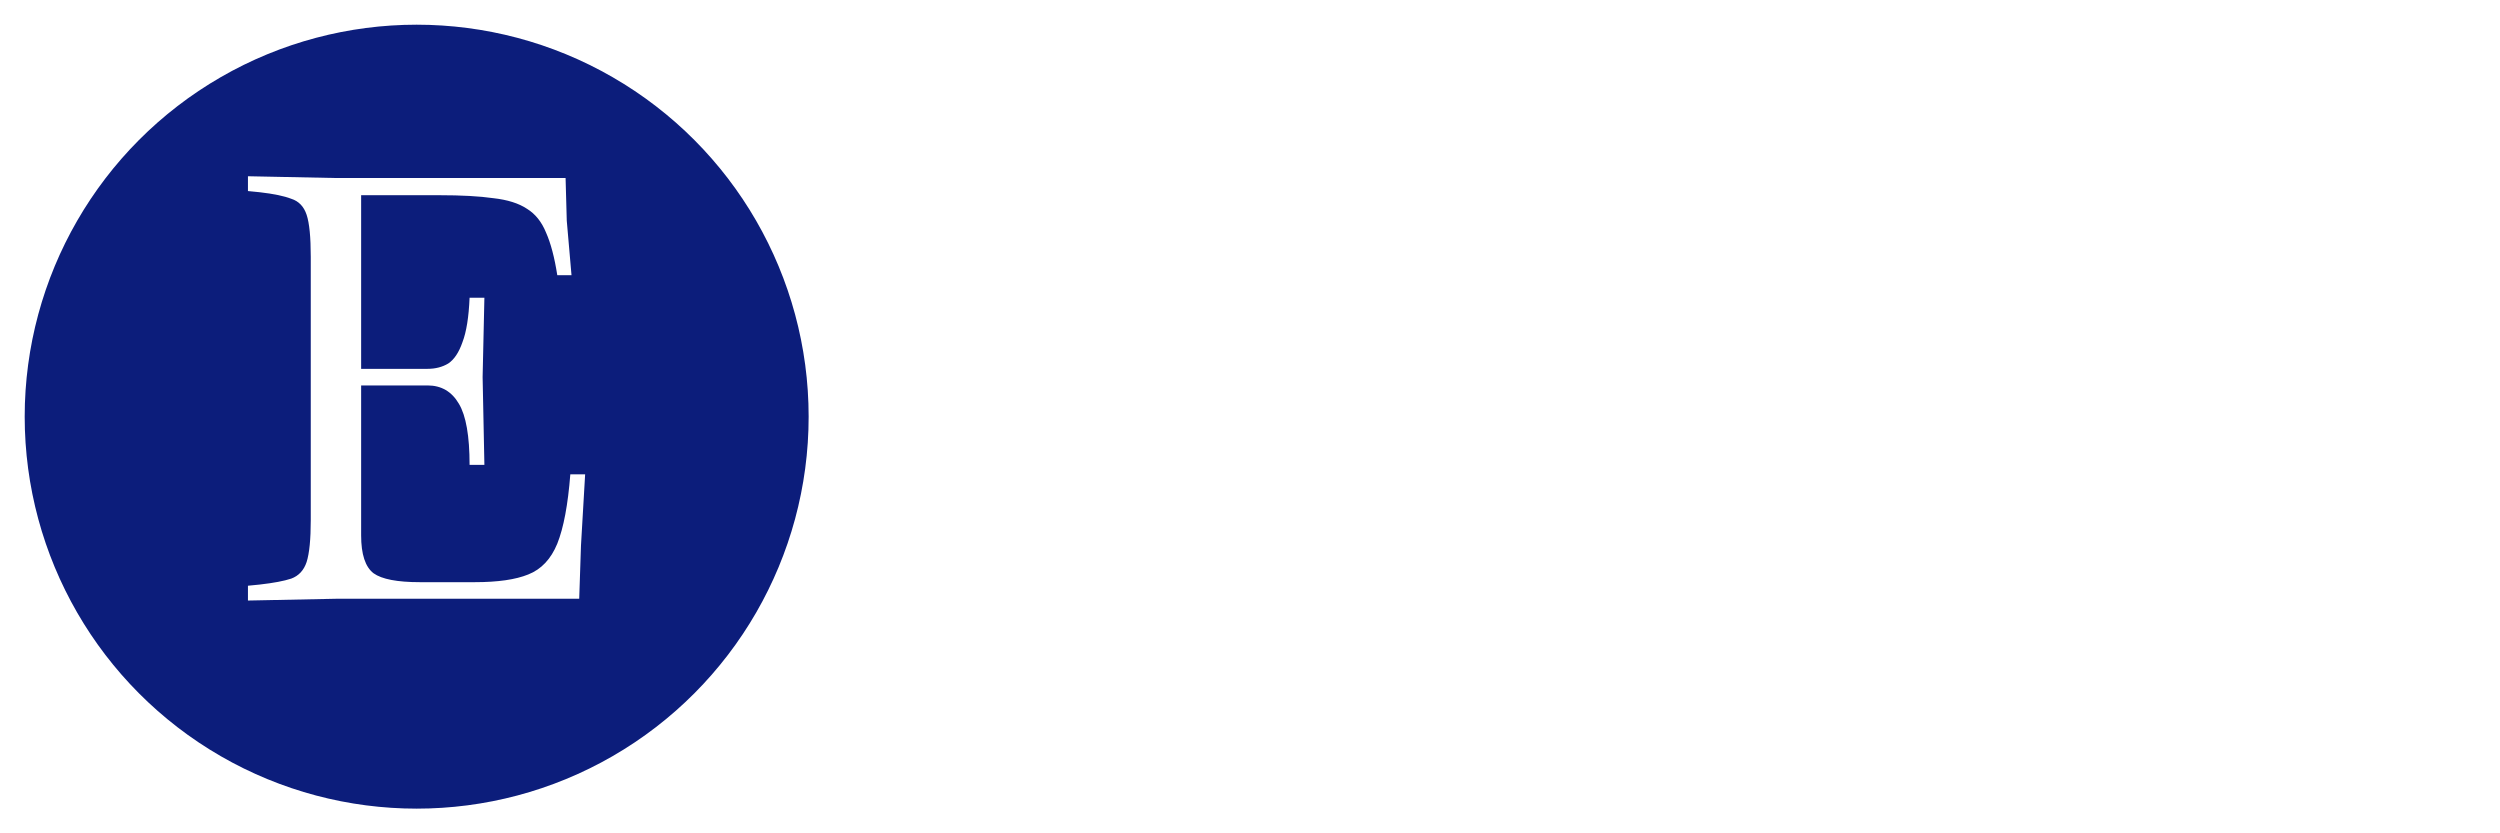 <svg width="405" height="135" viewBox="0 0 405 135" fill="none" xmlns="http://www.w3.org/2000/svg">
<g filter="url(#filter0_d_5_11)">
<circle cx="67.5" cy="63.5" r="63.5" fill="#0C1D7B"/>
</g>
<path d="M40.168 97.288V94.888L42.088 94.696C44.328 94.44 46.024 94.12 47.176 93.736C48.392 93.288 49.224 92.392 49.672 91.048C50.12 89.64 50.344 87.368 50.344 84.232V41.608C50.344 38.408 50.12 36.136 49.672 34.792C49.224 33.448 48.392 32.584 47.176 32.2C46.024 31.752 44.328 31.4 42.088 31.144L40.168 30.952V28.552L54.376 28.84H91.624L91.816 35.752L92.584 44.584H90.28C89.832 41.704 89.224 39.4 88.456 37.672C87.752 35.944 86.728 34.664 85.384 33.832C84.04 32.936 82.216 32.36 79.912 32.104C77.672 31.784 74.76 31.624 71.176 31.624H58.504V59.752H69.256C70.536 59.752 71.656 59.464 72.616 58.888C73.576 58.248 74.344 57.096 74.92 55.432C75.56 53.768 75.944 51.368 76.072 48.232H78.472L78.184 61.096L78.472 75.304H76.072C76.072 70.632 75.496 67.336 74.344 65.416C73.192 63.432 71.496 62.44 69.256 62.44H58.504V86.728C58.504 89.8 59.176 91.848 60.52 92.872C61.864 93.832 64.36 94.312 68.008 94.312H76.936C80.648 94.312 83.528 93.896 85.576 93.064C87.688 92.232 89.256 90.568 90.28 88.072C91.304 85.512 92.008 81.768 92.392 76.84H94.792L94.12 88.36L93.832 97H54.376L40.168 97.288Z" fill="white"/>
<path d="M166.898 46.8V58.16H185.218V68.72H166.898V81.04H187.618V92H153.218V35.84H187.618V46.8H166.898ZM214.659 92.64C210.766 92.64 207.299 91.973 204.259 90.64C201.219 89.307 198.819 87.493 197.059 85.2C195.299 82.853 194.312 80.24 194.099 77.36H207.619C207.779 78.907 208.499 80.16 209.779 81.12C211.059 82.08 212.632 82.56 214.499 82.56C216.206 82.56 217.512 82.24 218.419 81.6C219.379 80.907 219.859 80.027 219.859 78.96C219.859 77.68 219.192 76.747 217.859 76.16C216.526 75.52 214.366 74.827 211.379 74.08C208.179 73.333 205.512 72.56 203.379 71.76C201.246 70.907 199.406 69.6 197.859 67.84C196.312 66.027 195.539 63.6 195.539 60.56C195.539 58 196.232 55.68 197.619 53.6C199.059 51.467 201.139 49.787 203.859 48.56C206.632 47.333 209.912 46.72 213.699 46.72C219.299 46.72 223.699 48.107 226.899 50.88C230.152 53.653 232.019 57.333 232.499 61.92H219.859C219.646 60.373 218.952 59.147 217.779 58.24C216.659 57.333 215.166 56.88 213.299 56.88C211.699 56.88 210.472 57.2 209.619 57.84C208.766 58.427 208.339 59.253 208.339 60.32C208.339 61.6 209.006 62.56 210.339 63.2C211.726 63.84 213.859 64.48 216.739 65.12C220.046 65.973 222.739 66.827 224.819 67.68C226.899 68.48 228.712 69.813 230.259 71.68C231.859 73.493 232.686 75.947 232.739 79.04C232.739 81.653 231.992 84 230.499 86.08C229.059 88.107 226.952 89.707 224.179 90.88C221.459 92.053 218.286 92.64 214.659 92.64ZM265.988 80.4V92H259.028C254.068 92 250.202 90.8 247.428 88.4C244.655 85.947 243.268 81.973 243.268 76.48V58.72H237.828V47.36H243.268V36.48H256.948V47.36H265.908V58.72H256.948V76.64C256.948 77.973 257.268 78.933 257.908 79.52C258.548 80.107 259.615 80.4 261.108 80.4H265.988ZM270.888 69.6C270.888 65.013 271.742 60.987 273.448 57.52C275.208 54.053 277.582 51.387 280.568 49.52C283.555 47.653 286.888 46.72 290.568 46.72C293.715 46.72 296.462 47.36 298.808 48.64C301.208 49.92 303.048 51.6 304.328 53.68V47.36H318.008V92H304.328V85.68C302.995 87.76 301.128 89.44 298.728 90.72C296.382 92 293.635 92.64 290.488 92.64C286.862 92.64 283.555 91.707 280.568 89.84C277.582 87.92 275.208 85.227 273.448 81.76C271.742 78.24 270.888 74.187 270.888 69.6ZM304.328 69.68C304.328 66.267 303.368 63.573 301.448 61.6C299.582 59.627 297.288 58.64 294.568 58.64C291.848 58.64 289.528 59.627 287.608 61.6C285.742 63.52 284.808 66.187 284.808 69.6C284.808 73.013 285.742 75.733 287.608 77.76C289.528 79.733 291.848 80.72 294.568 80.72C297.288 80.72 299.582 79.733 301.448 77.76C303.368 75.787 304.328 73.093 304.328 69.68ZM352.785 80.4V92H345.825C340.865 92 336.999 90.8 334.225 88.4C331.452 85.947 330.065 81.973 330.065 76.48V58.72H324.625V47.36H330.065V36.48H343.745V47.36H352.705V58.72H343.745V76.64C343.745 77.973 344.065 78.933 344.705 79.52C345.345 80.107 346.412 80.4 347.905 80.4H352.785ZM402.485 68.96C402.485 70.24 402.405 71.573 402.245 72.96H371.285C371.499 75.733 372.379 77.867 373.925 79.36C375.525 80.8 377.472 81.52 379.765 81.52C383.179 81.52 385.552 80.08 386.885 77.2H401.445C400.699 80.133 399.339 82.773 397.365 85.12C395.445 87.467 393.019 89.307 390.085 90.64C387.152 91.973 383.872 92.64 380.245 92.64C375.872 92.64 371.979 91.707 368.565 89.84C365.152 87.973 362.485 85.307 360.565 81.84C358.645 78.373 357.685 74.32 357.685 69.68C357.685 65.04 358.619 60.987 360.485 57.52C362.405 54.053 365.072 51.387 368.485 49.52C371.899 47.653 375.819 46.72 380.245 46.72C384.565 46.72 388.405 47.627 391.765 49.44C395.125 51.253 397.739 53.84 399.605 57.2C401.525 60.56 402.485 64.48 402.485 68.96ZM388.485 65.36C388.485 63.013 387.685 61.147 386.085 59.76C384.485 58.373 382.485 57.68 380.085 57.68C377.792 57.68 375.845 58.347 374.245 59.68C372.699 61.013 371.739 62.907 371.365 65.36H388.485Z" fill="white"/>
<defs>
<filter id="filter0_d_5_11" x="0" y="0" width="135" height="135" filterUnits="userSpaceOnUse" color-interpolation-filters="sRGB">
<feFlood flood-opacity="0" result="BackgroundImageFix"/>
<feColorMatrix in="SourceAlpha" type="matrix" values="0 0 0 0 0 0 0 0 0 0 0 0 0 0 0 0 0 0 127 0" result="hardAlpha"/>
<feOffset dy="4"/>
<feGaussianBlur stdDeviation="2"/>
<feComposite in2="hardAlpha" operator="out"/>
<feColorMatrix type="matrix" values="0 0 0 0 0 0 0 0 0 0 0 0 0 0 0 0 0 0 0.25 0"/>
<feBlend mode="normal" in2="BackgroundImageFix" result="effect1_dropShadow_5_11"/>
<feBlend mode="normal" in="SourceGraphic" in2="effect1_dropShadow_5_11" result="shape"/>
</filter>
</defs>
</svg>
